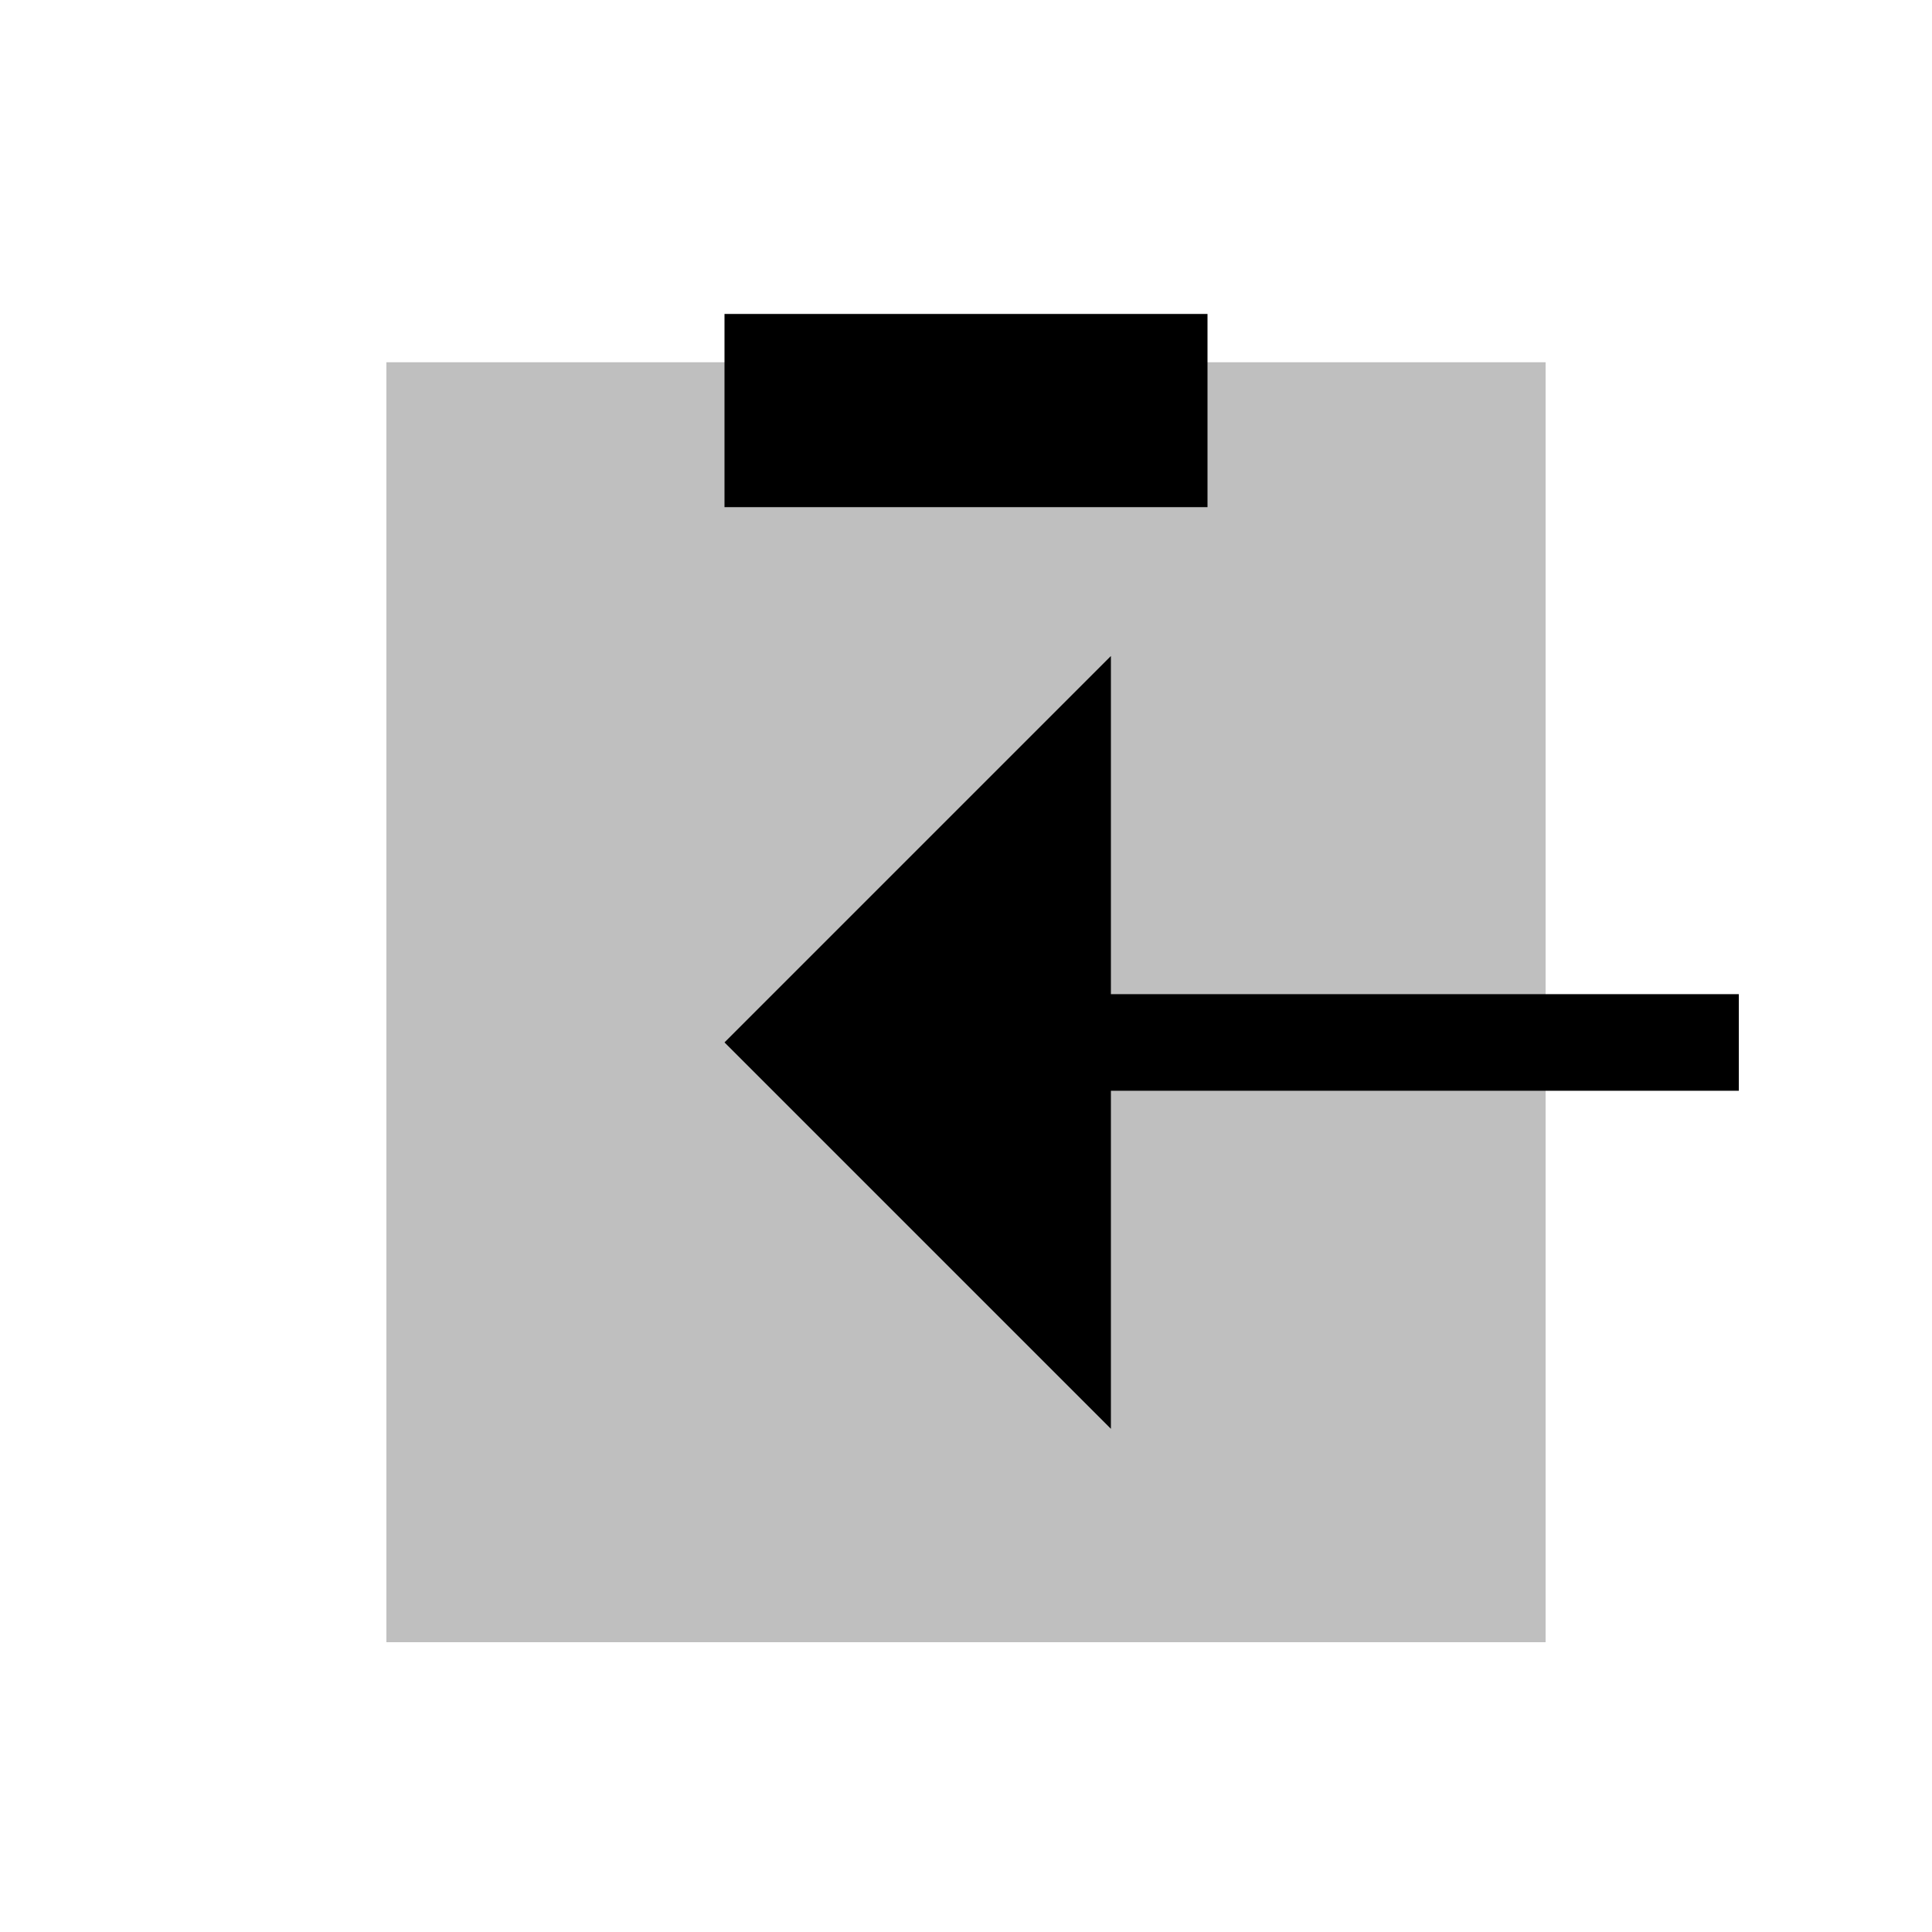 <svg viewBox="0 0 80 80" fill="none">
  <g opacity="0.25">
    <path fill-rule="evenodd" clip-rule="evenodd" d="M30 17L18 17L18 66H62L62 17L50 17V21L30 21V17Z" fill="currentColor" />
    <path d="M18 17V15H16V17H18ZM30 17H32V15H30V17ZM18 66H16V68H18V66ZM62 66V68H64V66H62ZM62 17H64V15H62V17ZM50 17V15H48V17H50ZM50 21V23H52V21H50ZM30 21H28V23H30V21ZM18 19H30V15L18 15V19ZM20 66L20 17H16L16 66H20ZM62 64H18V68H62V64ZM60 17L60 66H64L64 17H60ZM50 19H62V15L50 15V19ZM48 17V21L52 21V17L48 17ZM50 19L30 19V23L50 23V19ZM32 21V17L28 17V21L32 21Z" fill="currentColor" />
  </g>
  <rect x="30" y="13" width="20" height="8" fill="currentColor" />
  <path d="M46 41.166L44 41.166L44 45.166L46 45.166L46 41.166ZM70.001 45.166L72.001 45.166L72.001 41.166L70.001 41.166L70.001 45.166ZM46 45.166L70.001 45.166L70.001 41.166L46 41.166L46 45.166Z" fill="currentColor" />
  <path d="M46 27.164L46 59.164L42 55.164L30 43.164L42 31.164L46 27.164Z" fill="currentColor" />
</svg>